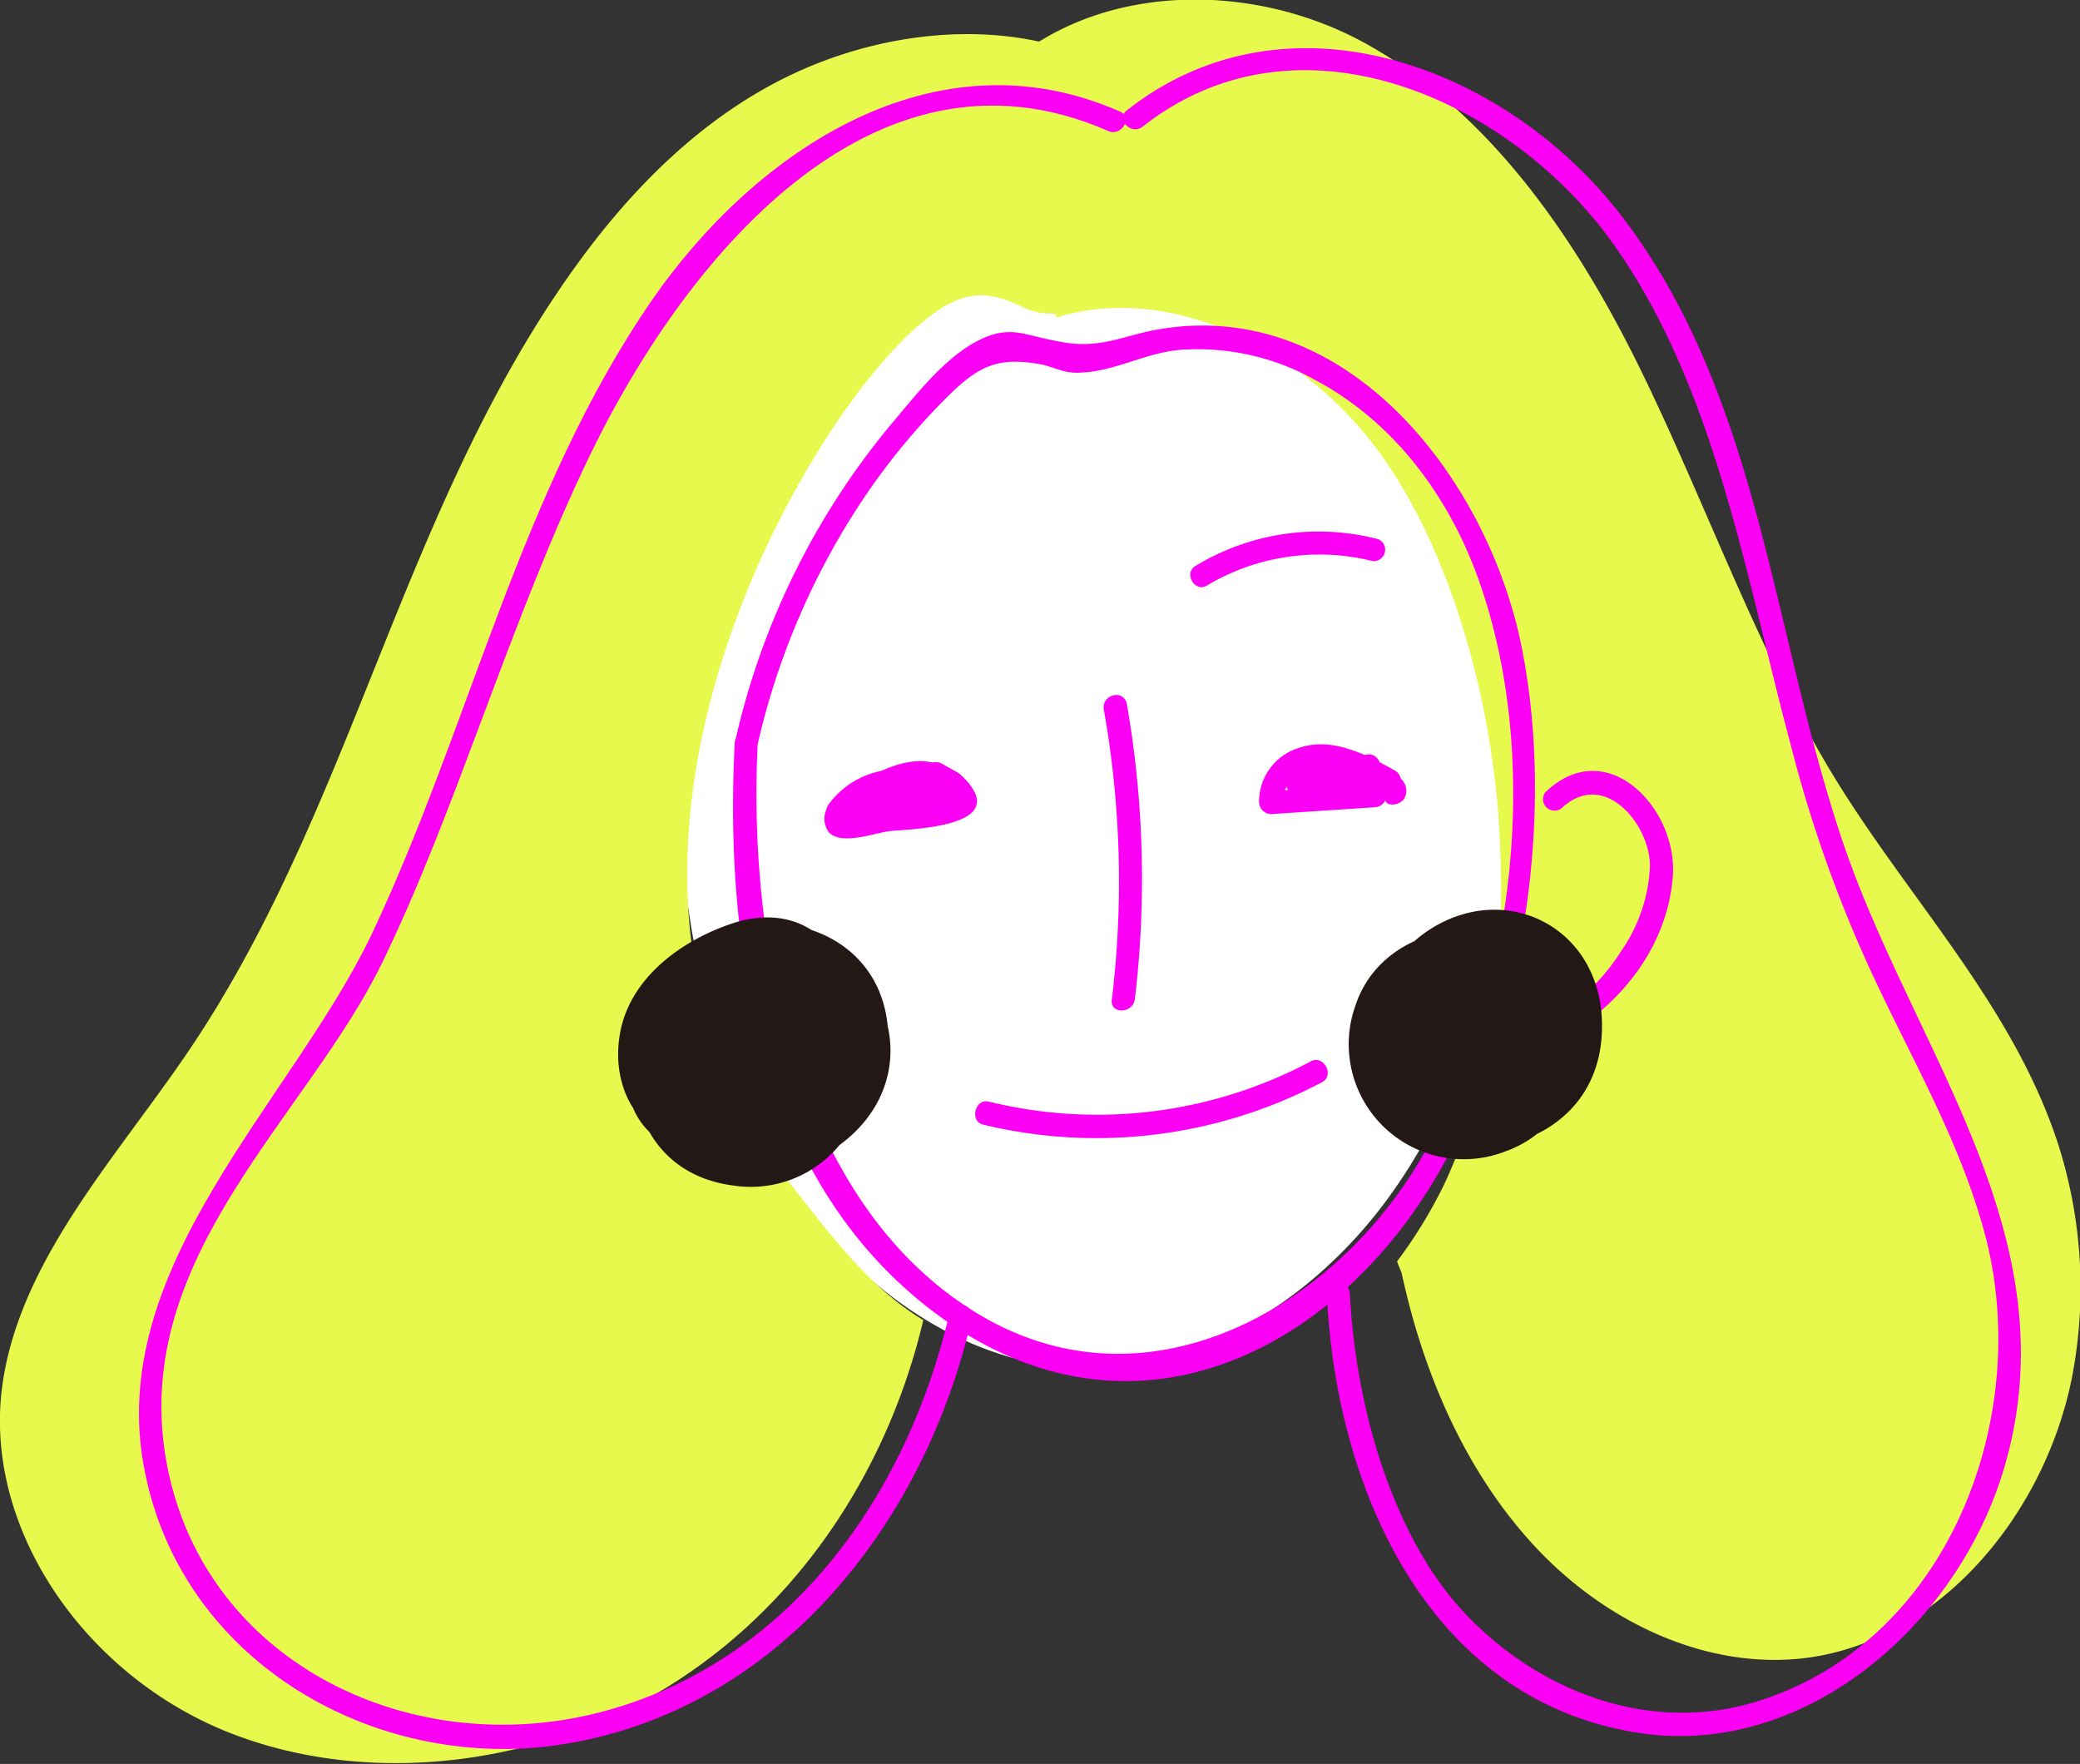 <svg id="圖層_1" data-name="圖層 1" xmlns="http://www.w3.org/2000/svg" viewBox="0 0 180.9 153.4"><rect x="0" y="0" width="180.9" height="153.4" fill="#333333" stroke="none"/><title>profile</title><path d="M59.2,58.8A68.6,68.6,0,0,1,79,23.4c1.5-1.4,3.4-2.9,5.5-2.7s3,1.2,4.6,1.6,4.3-.6,6.5-1.3c11.3-3.7,24,3.5,30.4,14.6s7.4,25.1,5.7,38.1c-1.4,11.1-4.8,22.2-11.2,30.8S104.3,119.2,94.2,119c-12-.3-22.9-9.4-28.7-21.1S58.4,72.3,59.2,59" fill="#fff"/><path d="M67,100.3C48.7,73.6,69.7,37,79.9,28.3c1.6-1.4,3.6-2.8,5.8-2.6s3.1,1.2,4.8,1.5a6,6,0,0,0,1.9,0L95.5,5.3C86.9,1.4,76.3,2.7,68,6.9S53.3,18.2,48.3,25.7C34.6,46.2,30.2,71,16.4,91.4,10.1,100.7,1.7,109.6.2,120.5-1.5,133,7.5,145.8,20,150.7s27.8,2.7,39-4.6,18.4-19,21.3-31.3c-6.1-3.7-9.8-10.1-14.5-15.4" fill="#e7f94d"/><path d="M179,99.5c-3.9-12-12.9-21.2-19.4-31.8s-11-23.3-16.6-34.9-13.2-22.9-24.2-29S92.7-1.4,84.9,8.5l7,19.1c9.1-2.8,19.8,1.8,26.7,10s11.1,22.2,11.8,34.6c.6,10.7-.5,21.6-4.8,30.8a41.4,41.4,0,0,1-4.1,6.7l.4,1c1.9,8.8,5.6,17.4,11.7,23.9s14.8,10.6,23.3,9.6c11.7-1.4,20.9-12.4,23.3-24.4A41.1,41.1,0,0,0,179,99.5Z" fill="#e7f94d"/><path d="M65.9,64.7a64.2,64.2,0,0,1,9.3-21.5,58.7,58.7,0,0,1,7.5-9c2.5-2.4,4.2-3.2,7.9-2.5,1.3.3,2,.8,3.4.7,3.1-.1,5.9-1.9,9.1-2A20.8,20.8,0,0,1,114.3,33c7.2,3.8,12.1,10.7,14.6,18.3,5,15,2.8,33.9-4.4,47.8s-24.3,24.5-39.7,15S65,82.5,65.9,64.6c.1-1.3-1.9-1.3-2,0C63,82.2,66,102.2,80.7,113.7s30.7,6.4,40.9-6.5,14.2-34.8,10.6-51.6c-3.1-14.2-15-29.6-31.2-27-3.1.5-5.1,1.7-8.3,1.2s-4-1.2-6-.8c-3.7.9-6.9,5.2-9.2,7.9A65.5,65.5,0,0,0,64,64.2a1,1,0,1,0,1.9.5Z" fill="#fc00f6"/><path d="M97.4,9.7C81.3,2.6,65.7,13.1,56.7,26.1c-11.5,16.7-15.8,37-24.4,55.2-7,14.6-23.3,29-19.7,46.7,3.2,16.1,19.1,25.6,34.8,23.9C67,149.6,80.3,133,84.5,114.7c.3-1.3-1.7-1.8-1.9-.6-3.7,16.1-14.2,30.8-30.8,34.9s-34.5-4.8-37.4-22.3S26.7,97.1,33.2,83.8s11.2-30,18.2-44.4c7.9-16.3,24.3-37.1,45-28,1.1.5,2.2-1.2,1-1.7Z" fill="#fc00f6"/><path d="M99.4,11c13.6-10.7,32-2.3,40.9,10.2S151.8,50.1,155.8,65a114,114,0,0,0,7.4,20.5c3.5,7.4,7.6,14.5,9.6,22.5,3.9,16-3.8,35.5-20.8,40.2-9,2.4-18.2-1.2-24.5-7.8s-9.6-17.9-10.1-27.9c-.1-1.3-2.1-1.3-2,0,.7,16.2,8.3,34.6,26,38,14.9,3,28.6-8.8,32.8-22.5,6.2-20.3-7.7-36.4-13.9-54.7S153.1,34.7,141.2,19C131.3,5.9,112.1-1.5,98,9.6c-1,.8.4,2.2,1.4,1.4Z" fill="#fc00f6"/><path d="M135.8,70.3c3.7-3.5,7.7,1.4,7.7,5a14,14,0,0,1-2.5,7.4,17.8,17.8,0,0,1-10.8,7.8c-1.3.3-.7,2.2.5,1.9,7.5-2,14.3-8.3,14.8-16.4.3-5.8-5.8-12.2-11.1-7.1a1,1,0,0,0,1.4,1.4Z" fill="#fc00f6"/><path d="M96,61.7a85.2,85.2,0,0,1,.7,25.2c-.2,1.3,1.8,1.3,2,0A88.5,88.5,0,0,0,98,61.2c-.3-1.3-2.2-.8-2,.5Z" fill="#fc00f6"/><path d="M75.2,70.3a9.2,9.2,0,0,1,3-1.8c.6-.1,3.7-.6,3.1.5s-3,.7-3.7.8l-4,.7,1.1,1.4A5.7,5.7,0,0,1,81.8,69c1.2.5,1.8-1.5.6-1.9A7.7,7.7,0,0,0,73,70.9a1.1,1.1,0,0,0,1.1,1.5l4.4-.7c1.2-.2,2.5-.3,3.6-.6a2.1,2.1,0,0,0,1.2-3.2c-2.2-3.4-7.3-1-9.5,1a1,1,0,0,0,1.4,1.4Z" fill="#fc00f6"/><path d="M121.3,67c-2.5-1.4-5.4-2.9-8.2-2a4.9,4.9,0,0,0-3.6,4.8,1.1,1.1,0,0,0,1,1l9.1-.6c1.3-.1,1.3-2.1,0-2l-9.1.6,1,1a3.3,3.3,0,0,1,3.5-3.1c1.9,0,3.7,1.1,5.2,2s2.2-1.1,1.1-1.7Z" fill="#fc00f6"/><path d="M115.3,68.7l3.8-1.1a1,1,0,1,0-.5-1.9l-3.9,1.1a1,1,0,0,0,.6,1.9Z" fill="#fc00f6"/><path d="M114.3,68.2l-.7-.7c-.9-.9-2.4.5-1.4,1.4l.7.7a1,1,0,0,0,1.4-1.4Z" fill="#fc00f6"/><path d="M105,50.9a19.1,19.1,0,0,1,14.4-2.1,1,1,0,0,0,.5-1.9A20.6,20.6,0,0,0,104,49.2c-1.1.6-.1,2.4,1,1.7Z" fill="#fc00f6"/><path d="M85.5,97.8A42,42,0,0,0,115,94.1c1.1-.6.1-2.4-1-1.8a39.5,39.5,0,0,1-28,3.5c-1.2-.3-1.7,1.7-.5,2Z" fill="#fc00f6"/><path d="M66.8,86.2l1.5-.9c2.1.4,2.8,1.7,2,4a6.6,6.6,0,0,1-2.5,3.2c-2.7,1.9-7.4,1-6.3-3.3s4.9-4.2,7.7-3.5,3.7,4.4,2,6.8C66.1,99.9,57.6,88,65.5,86c3.6-1,6.2,3.2,4.6,6.3s-5,3.7-7.6,2.4-3.6-6-1.1-8.4a7.1,7.1,0,0,1,8-.8c7.4,3.8,1.1,15.3-5.5,10.3-2.9-2.1-3.1-7.1-.4-9.5s9.9-.3,10.4,4.2-5.4,9.4-10,6.9S58.4,88,63,84.8s10.5-.5,10.9,4.9-7.3,8.9-11.1,4.7S61.4,83.9,67,83.8a5.4,5.4,0,0,1,5.3,4.3c.6,3-1.5,5.2-4,6.5a14,14,0,0,1-6.5,1.9c-3.8-.2-5.4-3.8-4.3-7,2.1-5.8,12.4-9.3,13.9-1.4a8,8,0,0,1-10.1,9.3c-4.4-1.3-3.5-5.7-.7-8.5s5-3,7.6-1.4,1.9,6.6-1.2,8.2-6,1.2-6.2-2c-.1-1.7,1.4-3.3,2.5-4.3l1.5-1.1c1-.3,1.2-.7.5-1.4-.4,2.8-2.7,5.8-4.6,7.8l2.9,1.2a9.2,9.2,0,0,1,3.9-7.6l-2.7-.4c1.9,2.6.6,6.9-2.9,7.4l1.7,1.2c-.3-1.3-.2-6.2,1.7-6.6s1.5,2.9-.3,1.9c3-2.3,3.9-1.4,2.7,2.5l-1.6,1.3c-2.2-1.6-2.4-3.2-.8-4.6,3.6-.4,4.9.5,4,2.8s-5.3,4.8-7.9,2.6-2.6-6.3-.2-8.4c5.3-4.8,12.5,1.5,10.3,7.7s-12.7,4.7-13.2-2c-.2-2.9,1-5.9,3.7-7.2s8.2-.2,9,3.9c1.5,7.9-14.1,10.4-12.1,1.8.8-3.7,4.9-6.9,8.6-4.6s.9,8.1-3,8.9-6.3-.1-5.4-3.5c.3-1.5,2.3-4.4,3.7-4.9,6.8-2.5,2.3,12.2-.9,8.1-1.3-1.8-4.2-.1-2.9,1.7,3.8,5,9.6.7,10.4-4.3.4-2.5.4-6.1-1.7-8.1s-5.4-1.3-7.6.4c-4.3,3.4-7.9,11.7-.5,13.7s14.2-2.3,13.2-9.5S64.6,81.8,59.9,85,53,96.5,58.5,99.9s12.5.4,15-4.4-.9-12-6.7-13c-13.4-2.2-16.4,18.9-3,20.6a10,10,0,0,0,11.5-9.9,9.7,9.7,0,0,0-11.2-10,8.9,8.9,0,0,0-7.5,11.7c1.8,5.4,7.9,7.9,12.7,4.5s5.8-12.2-1-13.1c-5.3-.7-10.4,7.5-6.5,11.6s13.4-3.6,9.8-8.6-14.1,1.3-10.5,6.2S71,92.3,68.8,88c-1.3-2.5-4-2.2-5.9-.5s-3.2,6.5-2.6,9.9a1.5,1.5,0,0,0,1.6,1.2c5.8-.6,9.4-7.4,5.8-12.4a1.7,1.7,0,0,0-2.6-.3,12,12,0,0,0-4.9,10,1.7,1.7,0,0,0,2.9,1.2c2-2.2,7.8-9,5-12.2s-8.3,2.8-9.6,5-.9,8.3,3.3,9.6,8.6-1,10.7-4.5a7.4,7.4,0,0,0-3-10.6c-4.2-2.3-9.1-.5-12,2.9S53,95.7,57.1,99s9.8,2.7,13.6-.3c7.6-5.9,4-22-7-18.4-4.5,1.5-9,4.8-9.8,9.7s1.9,9.1,6.6,9.8c8.9,1.2,21.4-9.3,12.2-17.3S54.2,86.2,58.9,94.7s19.3,4.8,18.3-5.5S62.1,77.2,57.5,86,64,105.8,72.7,99.8s4.6-18.1-5.5-18.2-12.3,12-5.3,17c9.1,6.5,19.5-6.8,11.5-14.4a10.9,10.9,0,0,0-13.2-1.3C56.4,85.5,55,91.2,57.7,95c6.1,8.6,20.7.4,15.1-9s-18.6.5-12.5,8.7,19.7-.8,14.2-9.4-21.4,0-15.4,9,20-3.7,13.2-10.7a5.4,5.4,0,0,0-8.5.9c-1,2,1.9,3.7,3,1.7Z" fill="#231815"/><path d="M128.5,90.5c.6,2.3-1.7,5.5-4.3,4.1a3.6,3.6,0,0,1-1.3-4.4c.8-1.6,3.5-2.3,5.1-2.3,3.8.1,3.9,4,1.3,5.8-1,.7-3.4,1.4-4.5.5s.7-4.7,2.2-5.8,4.7-2.2,5.7.5a5.9,5.9,0,0,1-1,5.3c-2,2.7-6.2,2.6-8.4.1s-.4-7.6,2.9-8.8c7.2-2.7,10.7,9.8,2.6,11.8s-11.5-10-3.8-12.7,12.4,8.2,5.2,11.6c-4,1.9-10-1-7.1-6,1.4-2.5,5.1-4.4,8-3.5s3.1,6.5-.1,8.3-11.9.4-8.8-4.7c2.1-3.5,9.1-5.8,10.5-.4.8,2.8-1.8,6-4.9,4.3s-3.5-5-1.8-6.8c3.2-3.4,7.6.7,5.9,4.6a3.5,3.5,0,0,1-1.8,2c-2.3,1.1-4-.5-3.1-2.8a6.5,6.5,0,0,1,1.7-2l1.2-1c3.1,1.6,2.8,3-1.1,4l2.6.3-.3-1.9-3.4.4v.4l1.7-.5c-1.5-.4-1.8-1.2-1.1-2.4s.3-1.6,1.4-1.5,3.3,1.7,2.9,3.5-4,3.5-6.2,2.3c-4.6-2.6-2.6-9,2-10s8.4,3.9,7.3,8.2c-1.5,5.8-8,6.8-12.7,4.5-1.9-1-3.6,2-1.7,2.9,7.2,3.6,17.4.8,18-8.3s-8-13.7-14.9-9.3-5.1,13.5,1.9,15.6,13.8-6.6,7.5-11.7c-2.7-2.2-7.4-1.5-9,1.8a5.6,5.6,0,0,0,3.7,7.7,1.9,1.9,0,0,0,1.6-.4,3.9,3.9,0,0,0,1-3.7c-.3-1.9-3.3-1.4-3.3.5a7.3,7.3,0,0,0,.8,3.6,1.7,1.7,0,0,0,2.7.4c1.7-2.1,1.5-5.9-1.6-6.7s-4.8,2.9-4,5.4,5.4,3.6,7.7,1.6,2.8-7.2.1-9.5c-5.7-4.6-14.5,8.1-7.6,12s13.5-8.5,7.3-13.2a7.7,7.7,0,0,0-9.1.3c-2.9,2.5-2.6,6.7-.7,9.8s6,5,9.4,2.9a7.4,7.4,0,0,0,3.1-9.1c-3.9-8.7-15.6-4.4-17.8,3.2-1.3,4.7,3.3,7.1,7.3,7.8s8.1-.5,10.3-3.8c5-7.3-2.5-14.2-9.9-11.4s-9.6,14.8.1,16.3a9.8,9.8,0,0,0,9.7-14.9c-4.2-6.8-15.2-5.4-17.7,2.1a10,10,0,0,0,13.1,12.7c7.4-2.7,8.2-12.6,1.7-16.9s-15.5,2.4-13.5,10,13.5,8.4,16.5,1c1.4-3.4.8-8.1-2.5-10.1s-8.2,1.1-10.5,3.7-3.1,6.3-.3,8.7,6.9,1.6,9.4-.4,4.5-6.5,2.1-9.5-7.8-2.4-10.9-.8c-6.7,3.5-2.9,14.9,4.6,12.2a6.9,6.9,0,0,0,4.2-8.4c-.5-2.1-3.8-1.2-3.2.9Z" fill="#231815"/><path d="M119.9,69.2a.5.5,0,0,1,.5,0h.1c.2.1.1.1-.1-.1s.1-.9-.1-.6,0,1.1.4,1.4a1.3,1.3,0,0,0,1.4-.4,1.4,1.4,0,0,0-.6-2,2.6,2.6,0,0,0-2.1-.2,1,1,0,0,0-.7,1.2.9.9,0,0,0,1.2.7Z" fill="#fc00f6"/><path d="M80.9,68.1l1.4.9a1,1,0,0,0,1-1.8l-1.4-.8c-1.2-.6-2.2,1.1-1,1.7Z" fill="#fc00f6"/><path d="M82,70.7h1.5a1,1,0,0,0,0-2H82a1,1,0,0,0,0,2Z" fill="#fc00f6"/><path d="M114,68.1h.3l.2-1.8-.7-.3-.9,1.5a10.7,10.7,0,0,1,5,1l.2-1.8a2.9,2.9,0,0,1-1.3.1v2h2.1c1.1,0,1.4-1.8.3-2l-1.3-.2v1.9a1.9,1.9,0,0,1,2.1.7l.4-1.7h-.2c-1.3-.1-1.8,1.8-.6,2a2.8,2.8,0,0,0,1.3-.1,1,1,0,0,0,.5-1.7,3.8,3.8,0,0,0-4-1.2,1,1,0,0,0,0,1.9l1.3.3.2-2h-2.1a1,1,0,0,0,0,2,5.5,5.5,0,0,0,1.8-.2,1,1,0,0,0,.3-1.8,12.5,12.5,0,0,0-6-1.3c-.6,0-1.3.9-.8,1.5a2.8,2.8,0,0,0,2.9,1.2c1-.1.9-1.4.3-1.8a2,2,0,0,0-3,.6c-.7,1.1,1,2.1,1.7,1Z" fill="#fc00f6"/><path d="M77.1,71l2.4-.4-.8-1.8H77.3v1.8a7.9,7.9,0,0,1,3.3-1l-.5-1.9a4.1,4.1,0,0,1-2.4.4l.5,1.9a2,2,0,0,1,1.5-.6l-.9-1.7a3.5,3.5,0,0,1-1.6.8l.9,1.7A3.5,3.5,0,0,1,80.8,69a2.9,2.9,0,0,1,1.6.4,3,3,0,0,1-1.6.5l-5.6.7-1.6.2c.4.4.8.2,1.1-.4a10,10,0,0,1,2.1-1,8.3,8.3,0,0,1,5.6.2c1.2.4,1.8-1.6.6-2-3.4-1.1-7.9-.7-10.5,2a2,2,0,0,0-.4,2.8c1.1,1.1,3.8.1,5.1-.1s9.6-.2,7.4-3.7-6.1-1.7-7.9.3a1,1,0,0,0,1,1.6,5,5,0,0,0,2.5-1.3c.8-.7-.1-1.8-1-1.7a4.6,4.6,0,0,0-2,.9,1,1,0,0,0,.5,1.8,5.1,5.1,0,0,0,3.4-.7c.8-.4.5-1.9-.5-1.8a10.6,10.6,0,0,0-4.3,1.2,1.1,1.1,0,0,0,0,1.8,3,3,0,0,0,3.4-.2,1,1,0,0,0-.8-1.8l-2.3.4c-1.3.2-.7,2.2.5,1.9Z" fill="#fc00f6"/><path d="M73.8,70.9a5.5,5.5,0,0,1,4.5-2c1.2.1,1.2-1.9,0-2a7.5,7.5,0,0,0-6.2,3c-.8,1,.9,2,1.7,1Z" fill="#fc00f6"/></svg>